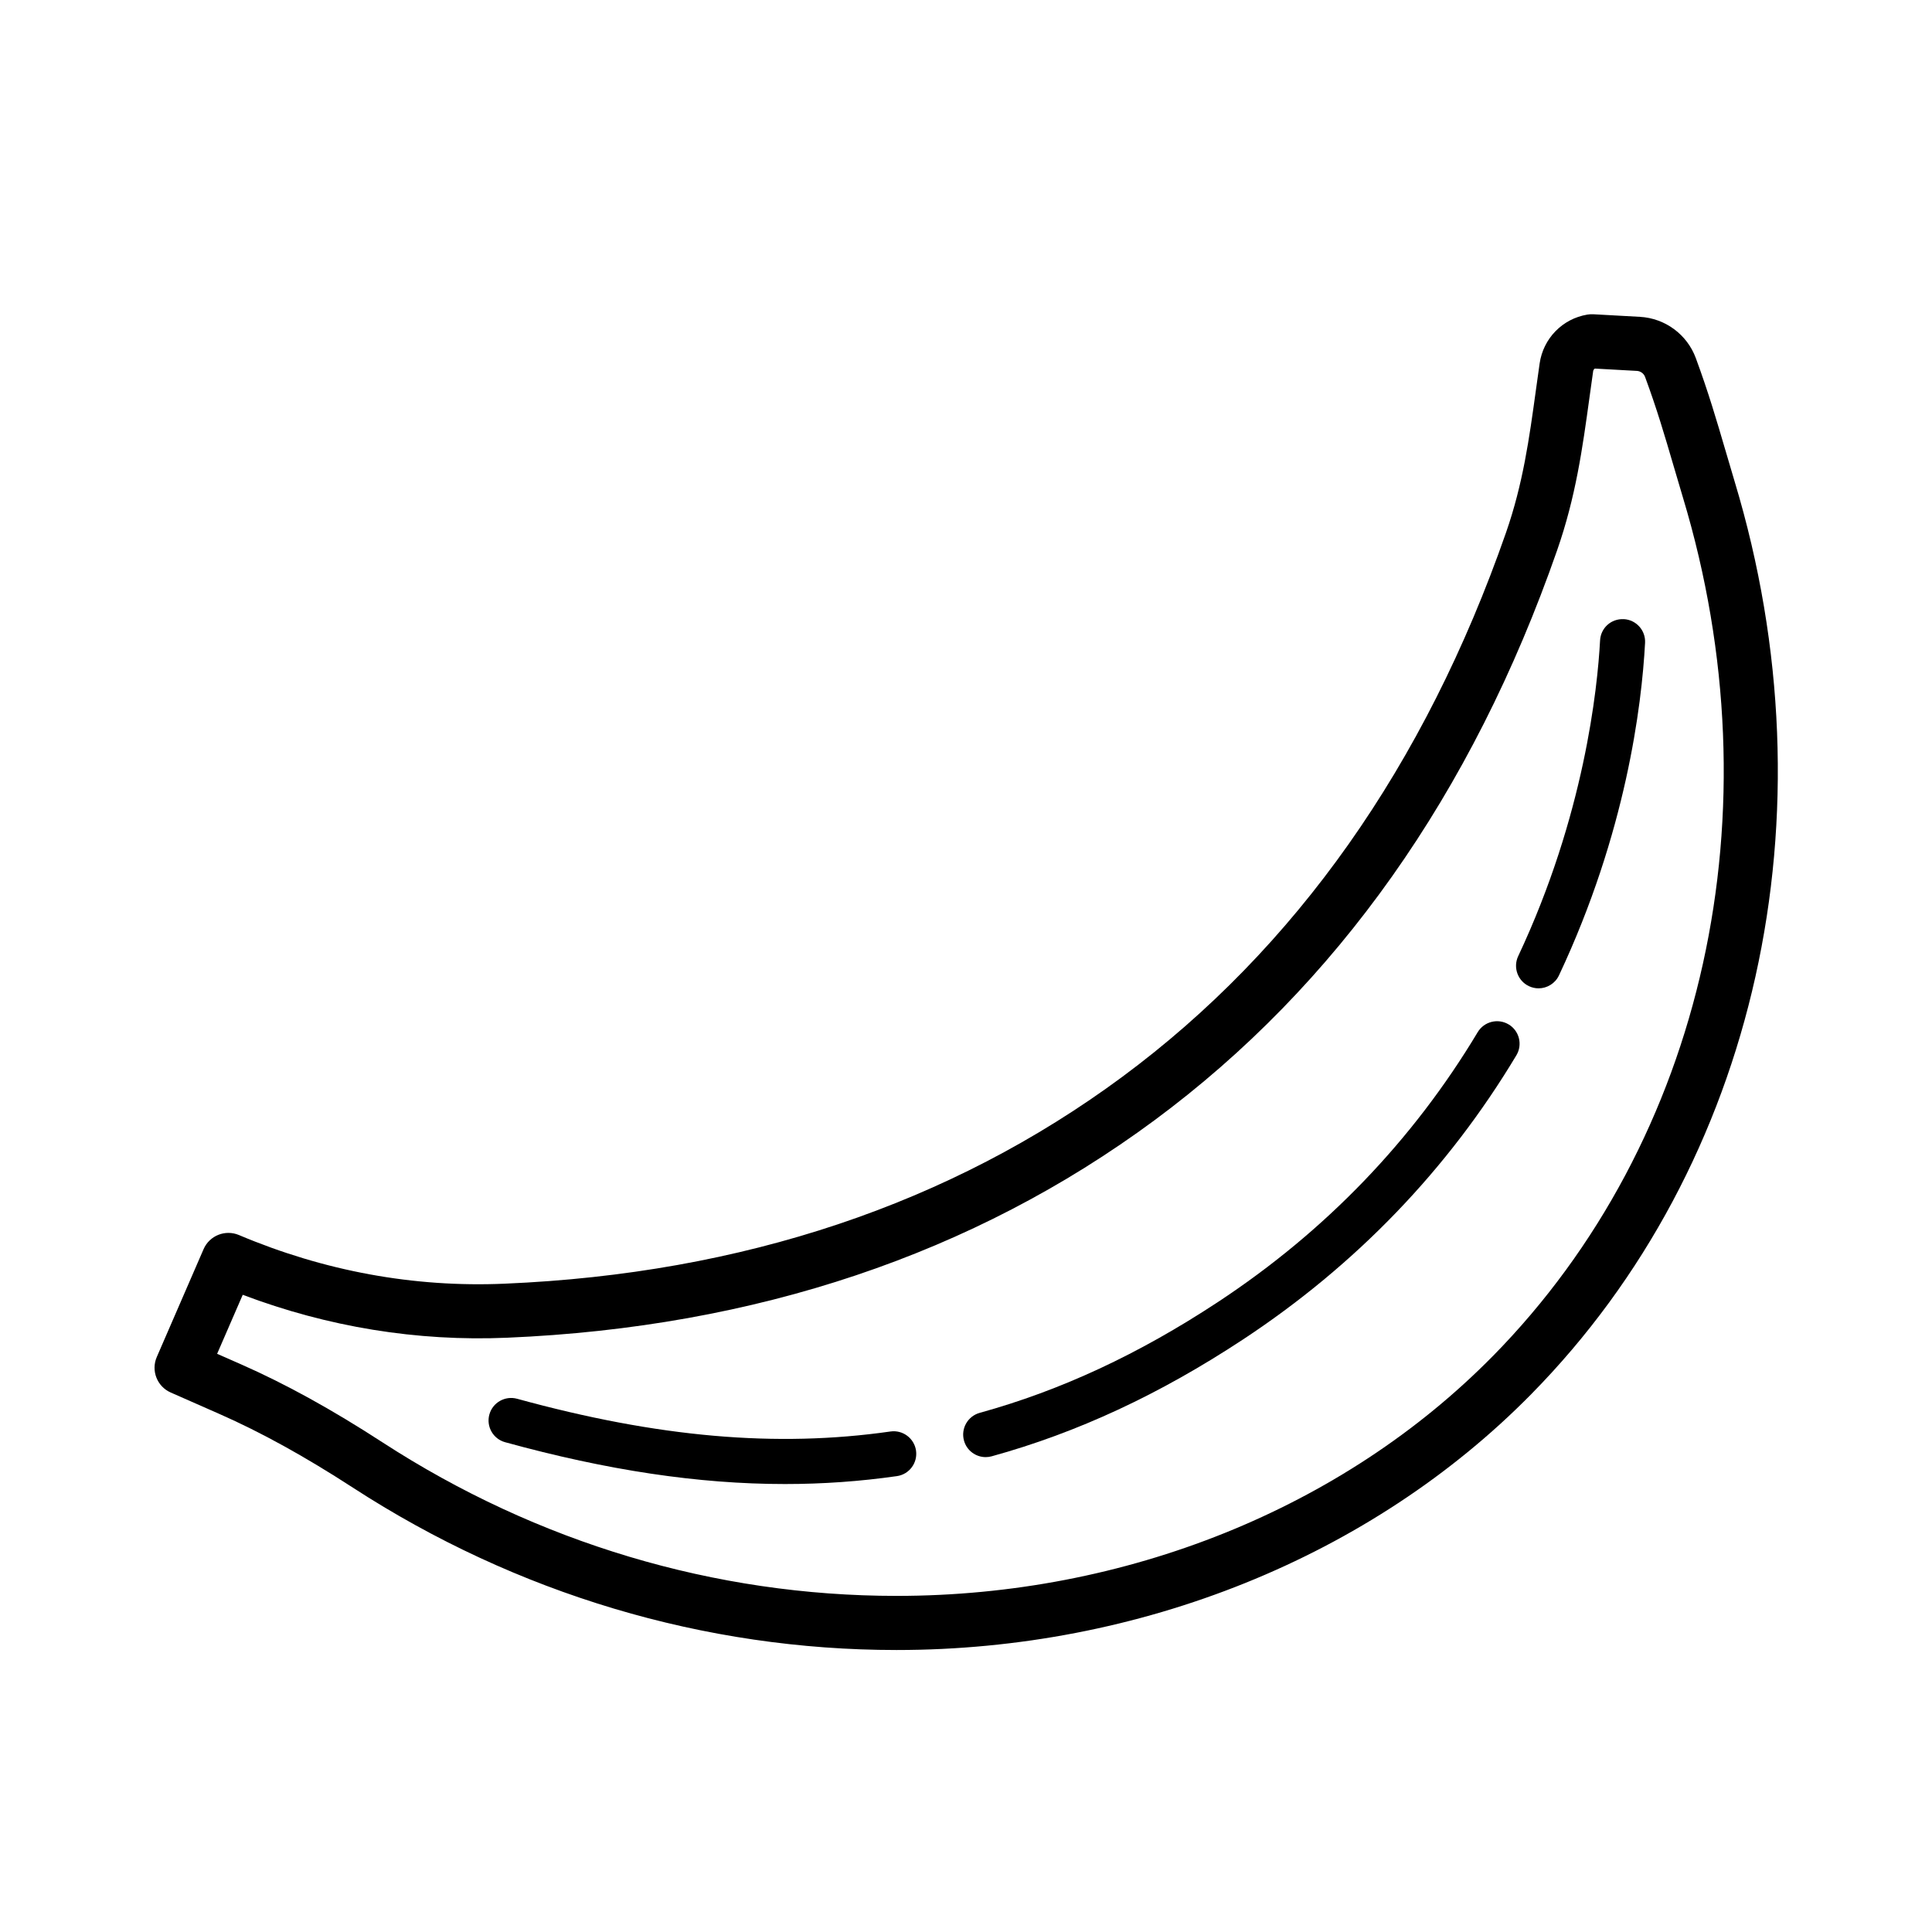 <?xml version="1.0" encoding="UTF-8"?>
<svg width="700pt" height="700pt" version="1.1" viewBox="50 0 600 550"
    xmlns="http://www.w3.org/2000/svg"
    xmlns:xlink="http://www.w3.org/1999/xlink">
    <g>
        <path d="m585.8 114.7c-2.688-9.184-5.234-17.852-9.145-28.477-2.711-7.352-9.52-12.387-17.359-12.828l-14.48-0.801c-0.617-0.023-1.238 0-1.855 0.105-7.738 1.293-13.691 7.398-14.816 15.188l-1.152 8.238c-2.062 14.992-4.008 29.141-9.297 44.309-25.207 72.309-65.32 129.18-119.22 169.03-53.395 39.473-117.89 61.066-191.7 64.191-28.262 1.242-56.145-3.93-82.578-15.109-4.238-1.781-9.141 0.164-10.977 4.394l-14.527 33.48c-1.844 4.238 0.09 9.168 4.316 11.031l15.164 6.68c12.945 5.707 26.488 13.184 41.41 22.863 50.82 32.988 109.21 50.43 168.85 50.43 75.578 0 147.43-28.973 197.14-79.488 70.168-71.309 94.359-179.91 63.129-283.41-1.039-3.465-1.984-6.703-2.902-9.832zm-72.195 281.45c-46.562 47.324-114.05 74.469-185.16 74.469-56.391 0-111.62-16.496-159.71-47.719-15.688-10.18-30.004-18.082-43.781-24.152l-7.523-3.312 7.953-18.324c26.414 9.984 54.074 14.527 82.102 13.328 77.219-3.269 144.83-25.973 200.97-67.473 56.672-41.895 98.762-101.45 125.1-177 5.836-16.742 7.894-31.707 10.074-47.543l1.137-8.133c0.051-0.352 0.242-0.648 0.52-0.828l13.07 0.723c1.125 0.062 2.144 0.812 2.531 1.859 3.719 10.086 6.066 18.105 8.785 27.395 0.93 3.164 1.887 6.445 2.945 9.957 29.461 97.605 6.848 199.82-59.012 266.76z"/>
        <path d="m326.55 419.56c-35.441 5.074-72.289 1.844-115.97-10.164-3.723-1.012-7.582 1.172-8.605 4.894-1.023 3.723 1.164 7.582 4.894 8.602 31.684 8.719 60.016 12.988 86.906 12.988 11.816 0 23.348-0.824 34.766-2.457 3.832-0.547 6.484-4.094 5.938-7.926-0.555-3.828-4.102-6.477-7.93-5.938z"/>
        <path d="m518.52 293.14c-3.316-1.98-7.609-0.906-9.605 2.406-20.156 33.633-47.305 61.836-80.691 83.82-24.613 16.211-48.797 27.457-73.961 34.406-3.731 1.031-5.914 4.883-4.891 8.613 0.855 3.102 3.672 5.137 6.746 5.137 0.617 0 1.242-0.086 1.863-0.254 26.594-7.34 52.078-19.188 77.934-36.211 35.156-23.152 63.758-52.859 85.004-88.316 1.992-3.312 0.918-7.617-2.398-9.602z"/>
        <path d="m554.28 167.28c-3.949-0.18-7.156 2.754-7.363 6.613-0.801 14.93-4.883 54.359-25.434 98.062-1.641 3.5-0.141 7.668 3.356 9.312 0.965 0.453 1.977 0.668 2.973 0.668 2.625 0 5.144-1.488 6.34-4.019 20.828-44.285 25.691-83.707 26.738-103.27 0.211-3.863-2.75-7.16-6.609-7.371z"/>
    </g>
</svg>
